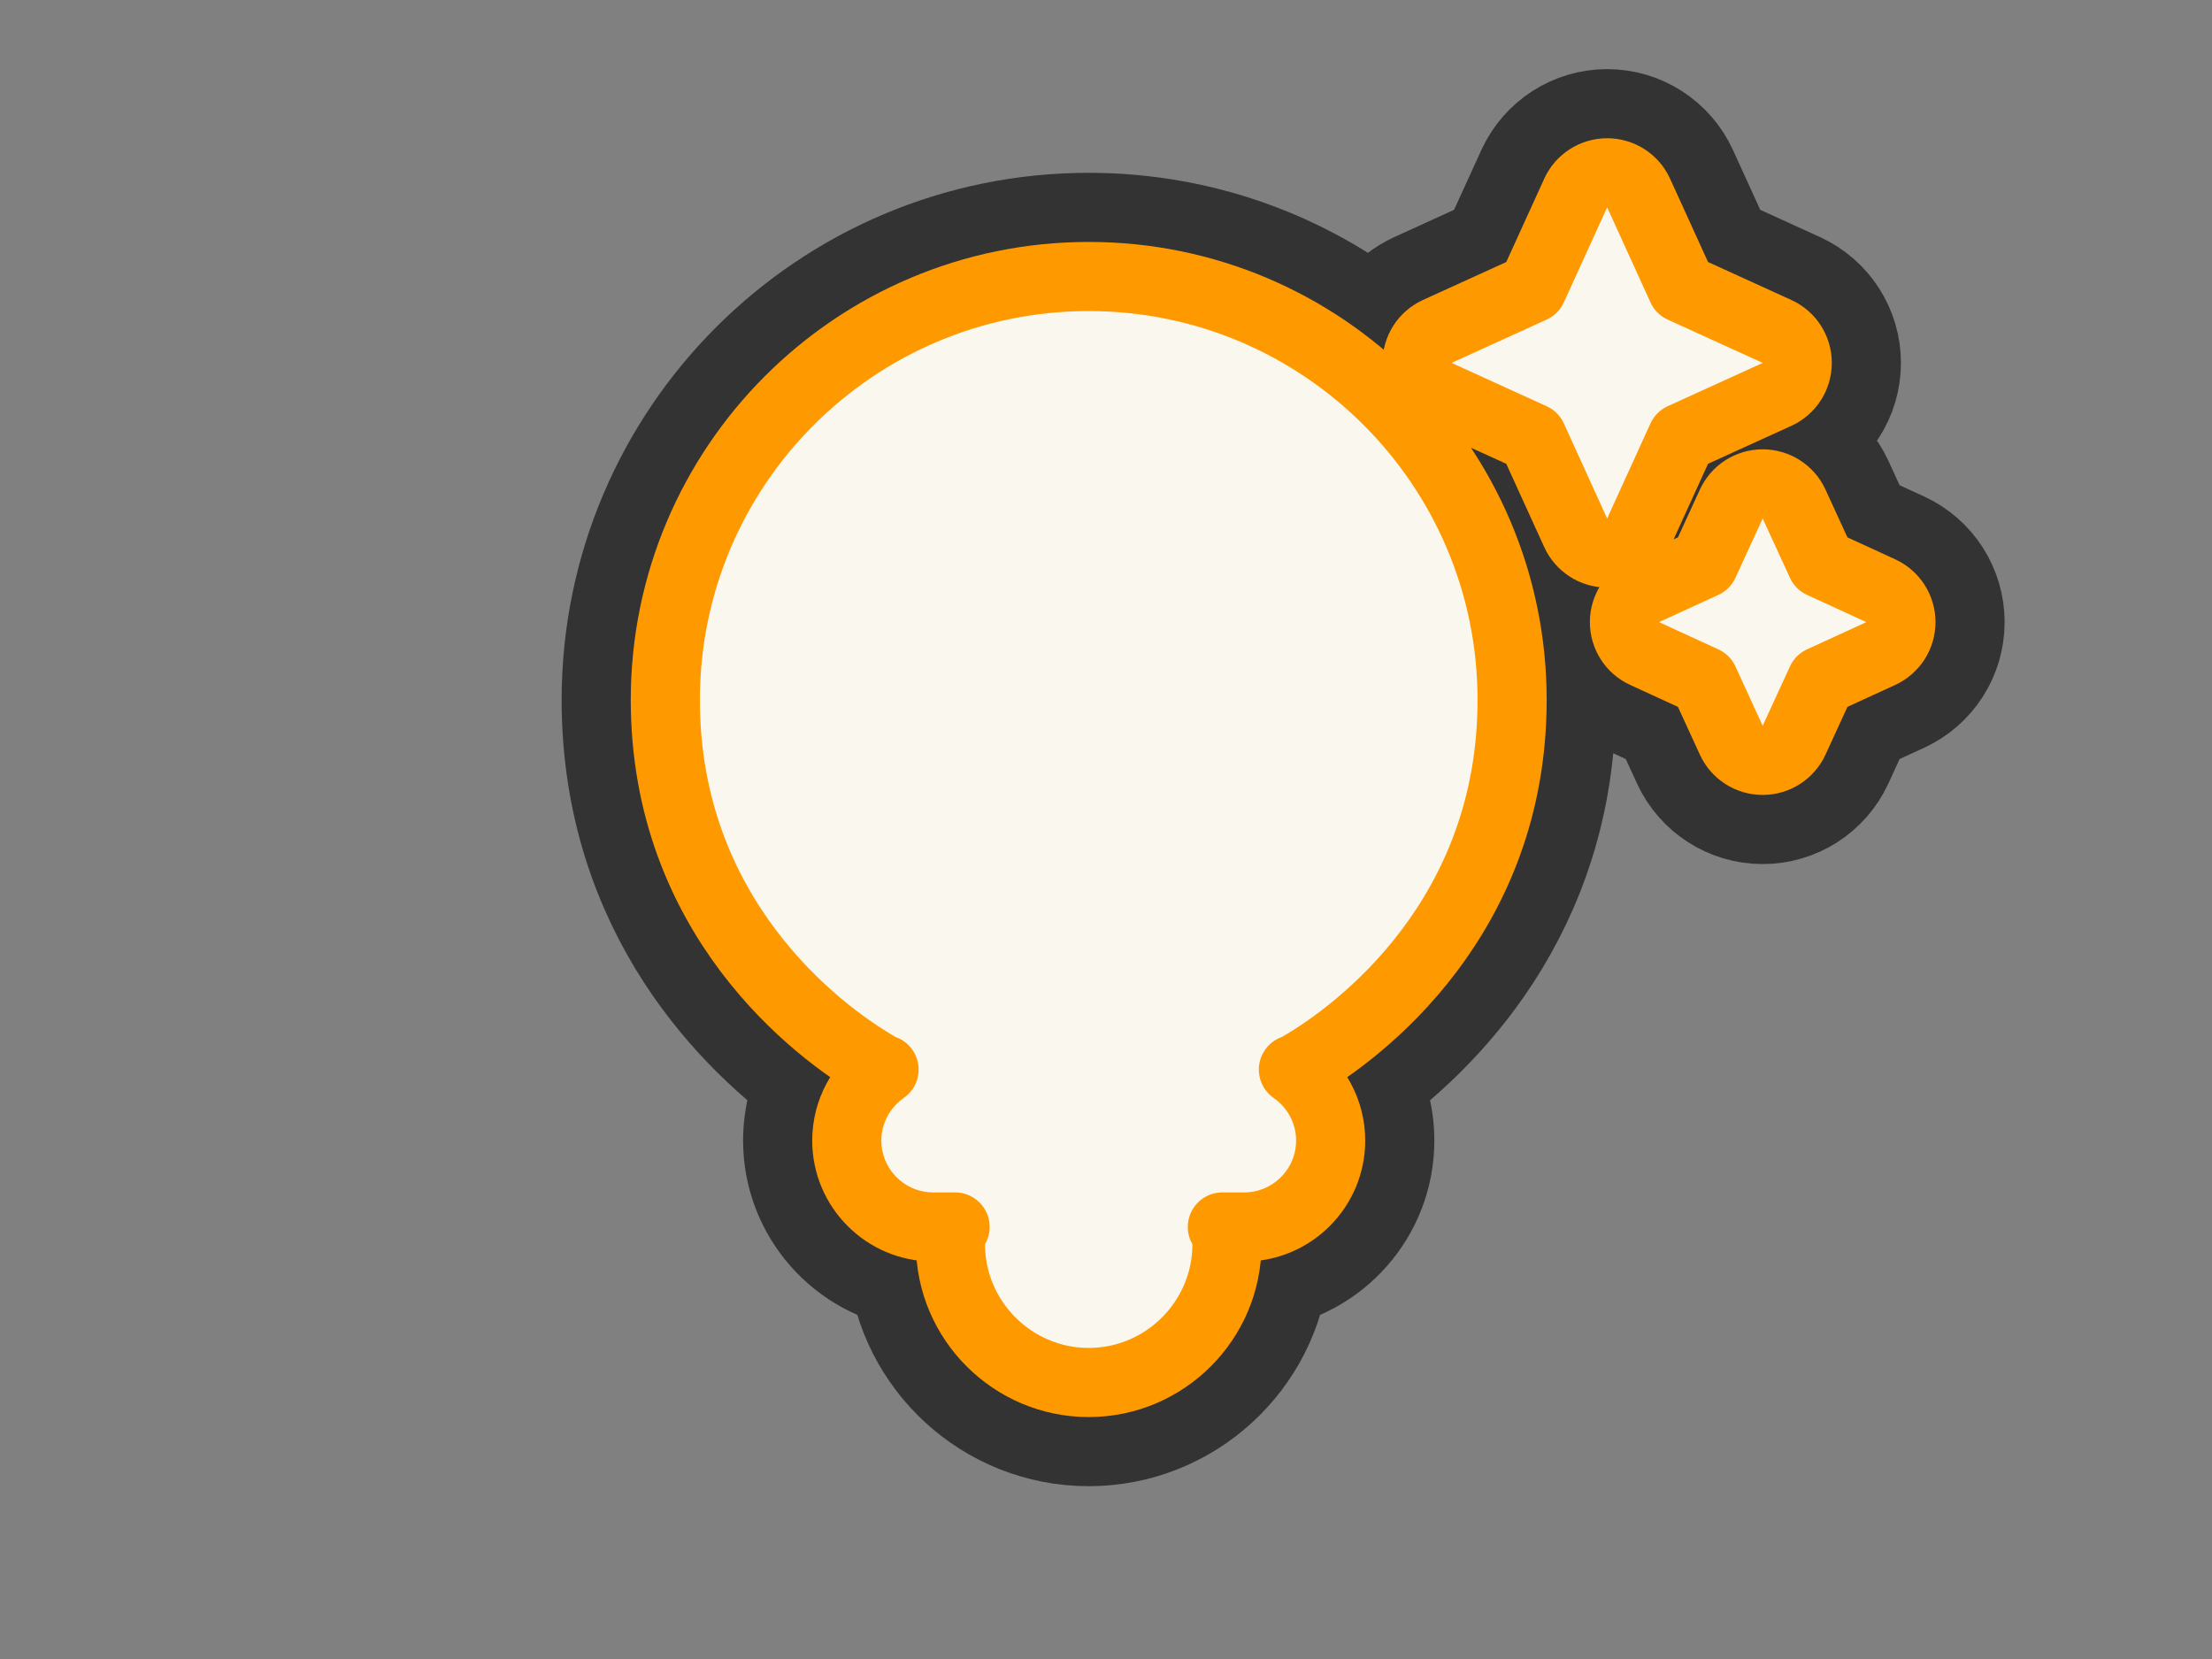 <svg width="32" height="24" viewBox="0 0 32 24" fill="none" xmlns="http://www.w3.org/2000/svg">
<rect x="0" y="0" width="32" height="24" fill="#808080" stroke="none"/>
<path d="M13.261 18.234C13.379 19.502 14.451 20.5 15.75 20.5C17.049 20.5 18.121 19.502 18.239 18.234C19.091 18.117 19.75 17.384 19.75 16.5C19.75 16.164 19.655 15.85 19.49 15.583C20.59 14.812 22.375 13.07 22.375 10.125C22.375 8.777 21.972 7.523 21.28 6.477L21.79 6.71L22.34 7.915C22.487 8.237 22.791 8.455 23.138 8.494C23.049 8.644 23 8.818 23 9C23 9.391 23.227 9.745 23.582 9.909L24.273 10.226L24.591 10.918C24.755 11.273 25.109 11.5 25.5 11.5C25.891 11.5 26.245 11.273 26.409 10.918L26.727 10.226L27.418 9.909C27.773 9.745 28 9.391 28 9C28 8.609 27.773 8.255 27.418 8.091L26.727 7.774L26.409 7.082C26.245 6.727 25.891 6.5 25.5 6.5C25.109 6.5 24.755 6.727 24.591 7.082L24.273 7.774L24.211 7.802L24.71 6.71L25.915 6.16C26.271 5.997 26.5 5.642 26.5 5.25C26.5 4.858 26.271 4.503 25.915 4.34L24.71 3.79L24.16 2.585C23.997 2.229 23.642 2 23.25 2C22.858 2 22.503 2.229 22.34 2.585L21.79 3.79L20.585 4.34C20.288 4.476 20.079 4.746 20.018 5.059C18.865 4.086 17.376 3.5 15.75 3.5C12.093 3.5 9.125 6.468 9.125 10.125C9.125 13.07 10.91 14.812 12.01 15.583C11.845 15.85 11.75 16.164 11.75 16.5C11.75 17.384 12.409 18.117 13.261 18.234Z" fill="#FAF7EF" stroke="#333333" stroke-width="2" stroke-linejoin="round"/>
<path d="M13.817 17.75C13.774 17.823 13.75 17.909 13.75 18C13.75 19.101 14.649 20 15.75 20C16.851 20 17.75 19.101 17.75 18C17.75 17.909 17.726 17.823 17.683 17.75H18C18.689 17.75 19.25 17.189 19.25 16.5C19.25 16.075 19.036 15.699 18.711 15.473C18.741 15.462 18.77 15.449 18.797 15.433C19.695 14.915 21.875 13.252 21.875 10.125C21.875 6.744 19.131 4 15.75 4C12.369 4 9.625 6.744 9.625 10.125C9.625 13.252 11.805 14.915 12.703 15.433C12.73 15.449 12.759 15.462 12.789 15.473C12.464 15.699 12.25 16.075 12.25 16.5C12.25 17.189 12.811 17.75 13.5 17.75H13.817ZM23.791 9.454L24.651 9.849L25.046 10.709C25.127 10.886 25.305 11 25.5 11C25.695 11 25.873 10.886 25.954 10.709L26.349 9.849L27.209 9.454C27.386 9.373 27.5 9.195 27.5 9C27.5 8.805 27.386 8.627 27.209 8.546L26.349 8.151L25.954 7.291C25.873 7.114 25.695 7 25.5 7C25.305 7 25.127 7.114 25.046 7.291L24.651 8.151L23.791 8.546C23.614 8.627 23.5 8.805 23.5 9C23.5 9.195 23.614 9.373 23.791 9.454ZM22.795 7.708C22.876 7.886 23.054 8 23.25 8C23.446 8 23.624 7.886 23.705 7.708L24.332 6.332L25.708 5.705C25.886 5.624 26 5.446 26 5.25C26 5.054 25.886 4.876 25.708 4.795L24.332 4.168L23.705 2.792C23.624 2.614 23.446 2.5 23.25 2.5C23.054 2.5 22.876 2.614 22.795 2.792L22.168 4.168L20.792 4.795C20.614 4.876 20.5 5.054 20.5 5.25C20.5 5.446 20.614 5.624 20.792 5.705L22.168 6.332L22.795 7.708Z" fill="#FAF7EF" stroke="#FF9900" stroke-linejoin="round"/>
</svg>
